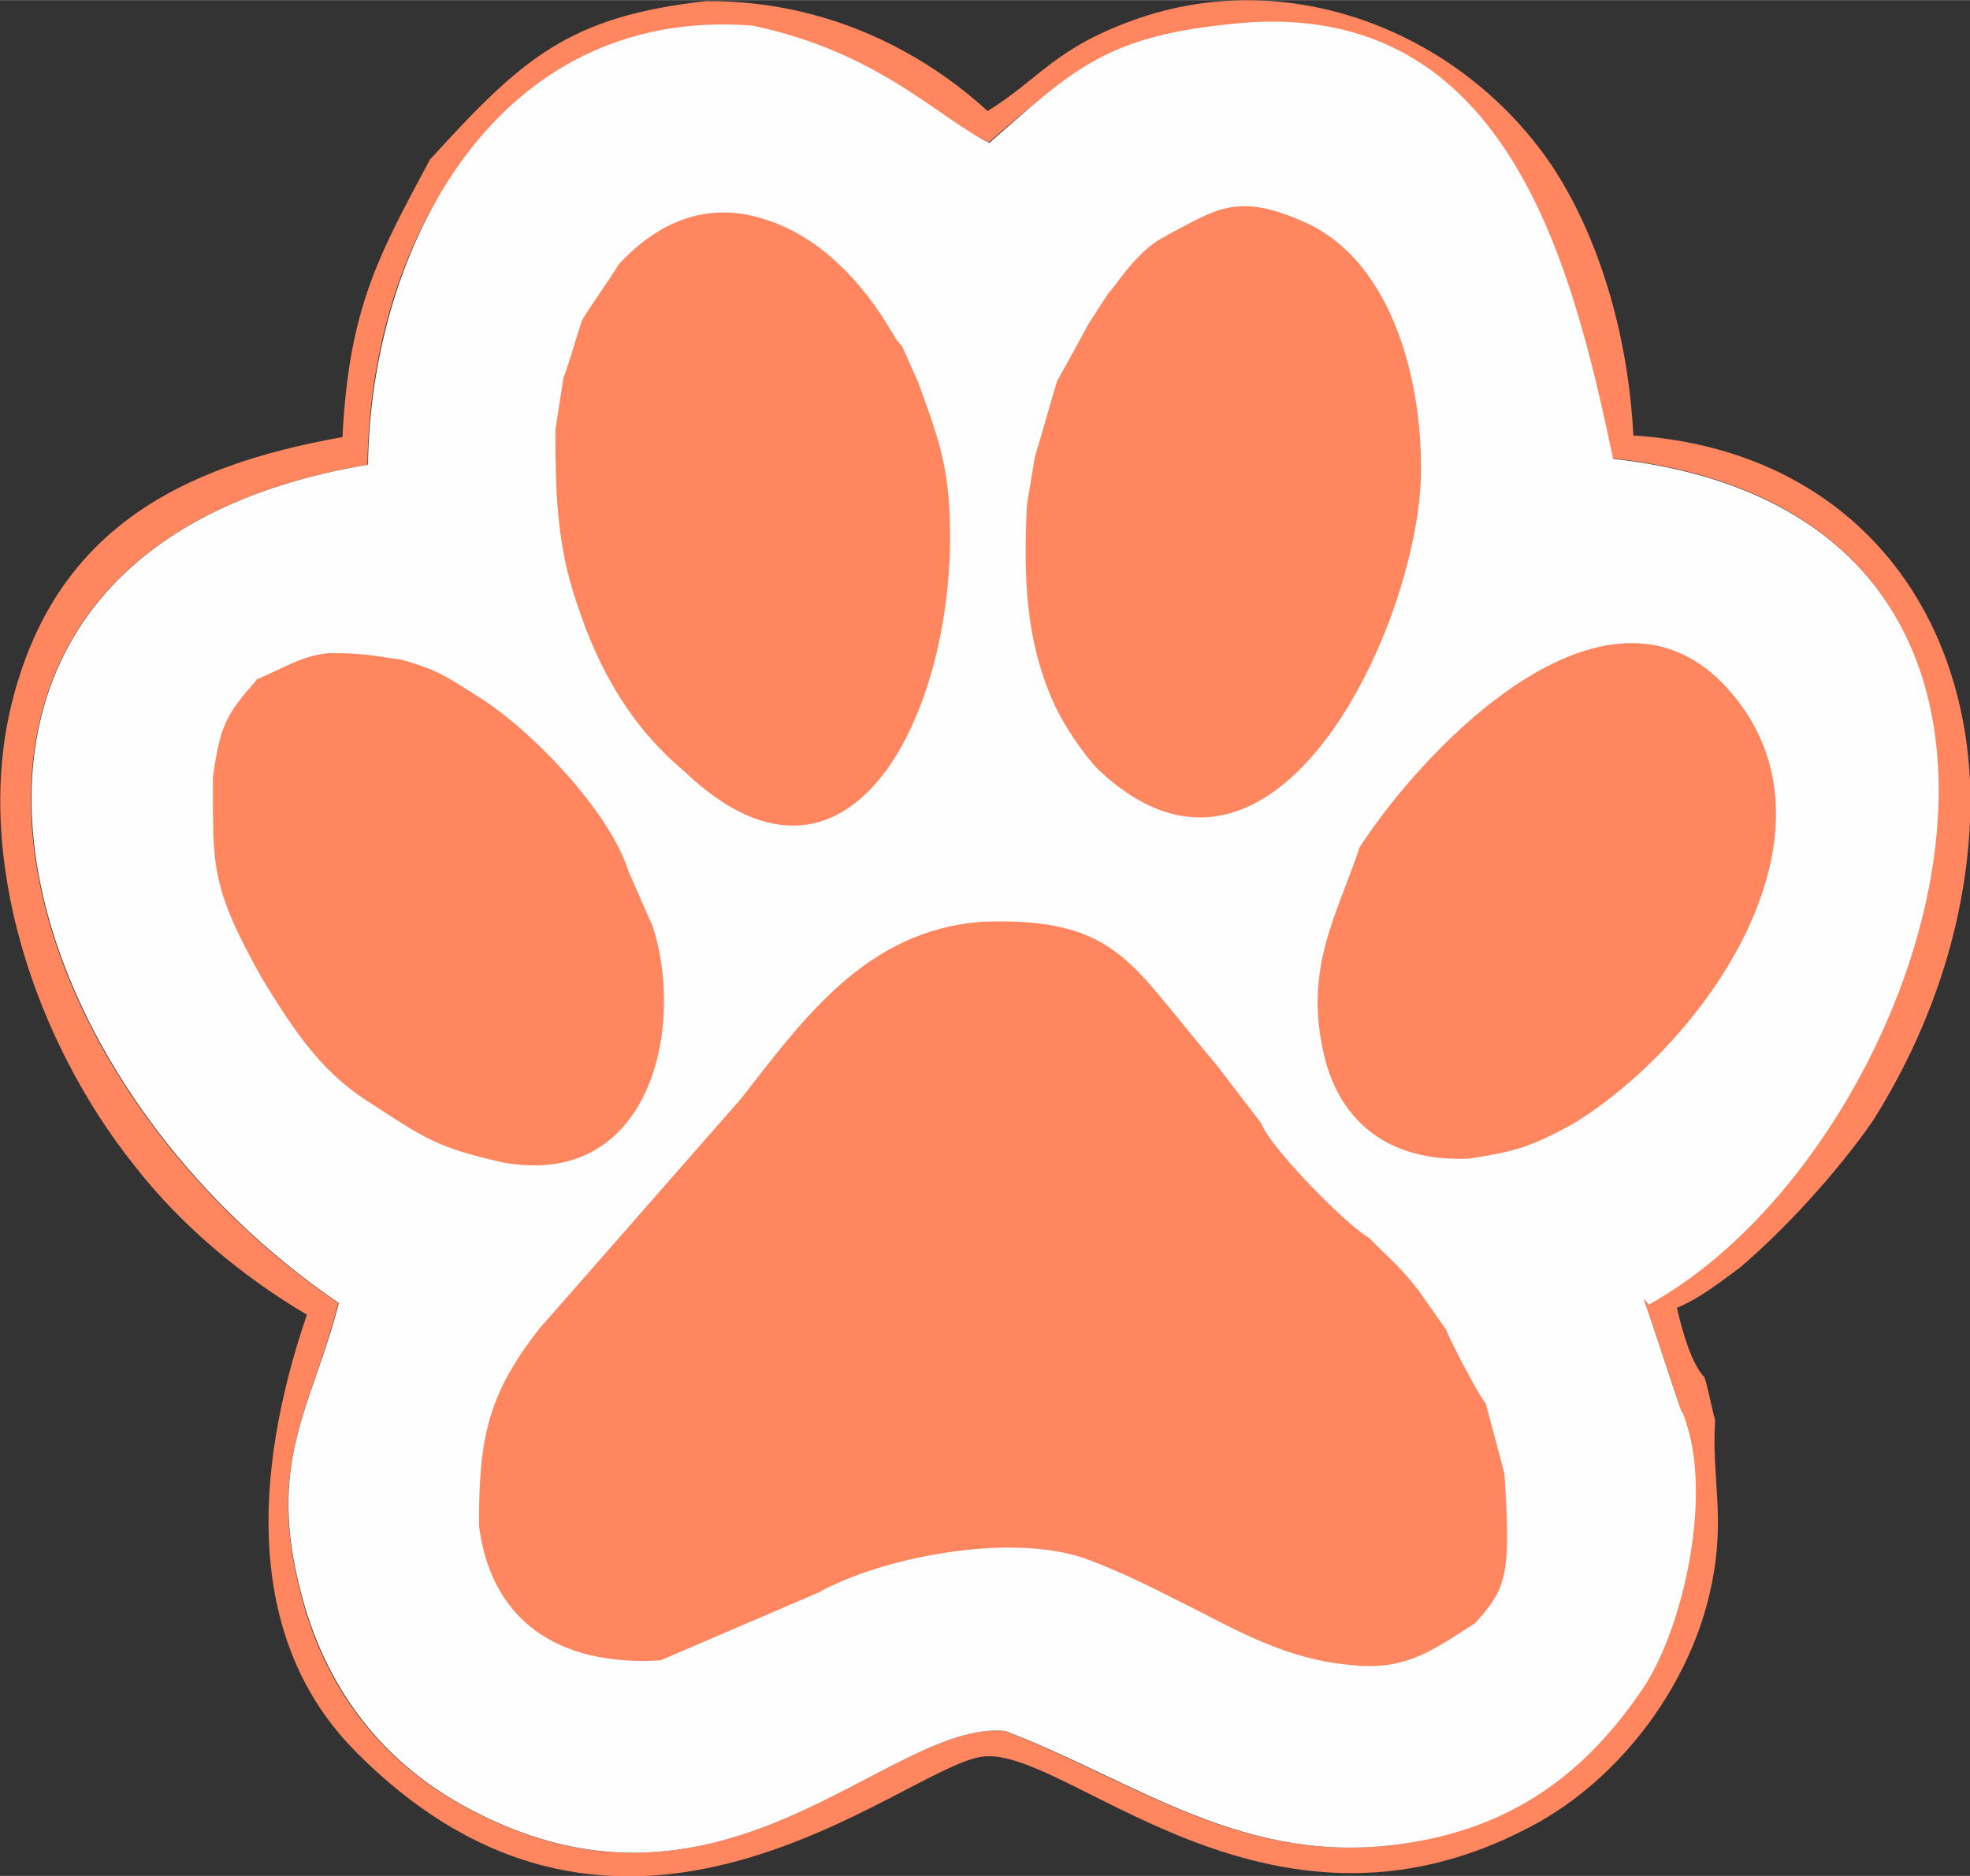 <?xml version="1.0" encoding="UTF-8"?>
<!DOCTYPE svg PUBLIC "-//W3C//DTD SVG 1.1//EN" "http://www.w3.org/Graphics/SVG/1.1/DTD/svg11.dtd">
<!-- Creator: CorelDRAW 2021.5 -->
<svg xmlns="http://www.w3.org/2000/svg" xml:space="preserve" width="15.108mm" height="14.389mm" version="1.1" style="shape-rendering:geometricPrecision; text-rendering:geometricPrecision; image-rendering:optimizeQuality; fill-rule:evenodd; clip-rule:evenodd"
viewBox="0 0 37.1 35.33"
 xmlns:xlink="http://www.w3.org/1999/xlink"
 xmlns:xodm="http://www.corel.com/coreldraw/odm/2003">
 <rect x="0" y="0" width="37.1" height="35.33" fill="#333333" stroke="none"/>
 <defs>
  <style type="text/css">
   <![CDATA[
    .fil1 {fill:#FEFEFE}
    .fil2 {fill:#FF865F}
    .fil0 {fill:#FF865F}
   ]]>
  </style>
 </defs>
 <g id="Layer_x0020_1">
  <g id="_1378134685504">
   <path class="fil0" d="M31.05 24.57c-0.02,-0.05 -0.07,-0.07 -0.1,-0.12 0.25,0.71 0.47,1.43 0.72,2.14 0.62,1.47 0.02,4.07 -0.72,5.18 -0.94,1.4 -2.26,2.61 -4.51,2.95 -3,0.45 -5.04,-1.16 -7.52,-2.12 -2.23,-0.21 -5.41,4.18 -10.34,1.33 -1.31,-0.76 -2.41,-2 -2.9,-3.85 -0.69,-2.57 0.2,-3.57 0.69,-5.54 -6.67,-4.54 -8.9,-14.19 0.55,-15.79 0.05,-4.04 2.28,-8.42 7.14,-8.04 2.38,0.5 3.6,1.5 4.56,1.97 1.54,-1.33 2.16,-1.85 4.46,-2.09 5.26,-0.64 6.5,4.3 7.29,8.04 9.87,1.09 6.1,12.93 0.67,15.93zm-22.94 -21.59c-0.97,1.81 -1.54,2.81 -1.66,5.25 -3.1,0.55 -5.43,1.78 -6.23,5.02 -0.72,2.92 0.45,6.37 2.31,8.7 0.87,1.12 2.03,2.09 3.25,2.81 -1.04,3.04 -1.14,6.16 0.92,8.23 5.04,5.09 10.24,0.36 11.76,0.1 1.56,-0.29 5.36,3.97 10.37,1.31 1.71,-0.9 3.03,-2.71 3.4,-4.54 0.27,-1.31 0,-2 0.07,-3.11 -0.07,-0.26 -0.12,-0.55 -0.2,-0.81 -0.25,-0.26 -0.42,-0.88 -0.52,-1.31 0.42,-0.17 0.84,-0.5 1.19,-0.76 0.87,-0.74 1.84,-1.81 2.5,-2.76 1.14,-1.81 1.84,-3.92 1.84,-6.09 -0.05,-3.68 -2.36,-6.56 -6.35,-6.82 -0.1,-1.95 -0.67,-3.78 -1.54,-5.09 -1.66,-2.45 -4.81,-3.76 -7.74,-2.78 -1.61,0.55 -1.88,1.14 -2.88,1.76 -1.17,-1.07 -2.98,-2.09 -5.31,-2.07 -2.58,0.29 -3.45,1.07 -5.18,2.97z"/>
   <path class="fil1" d="M31.67 26.59c-0.25,-0.71 -0.47,-1.43 -0.72,-2.14 0.02,0.05 0.07,0.07 0.1,0.12 5.43,-3 9.2,-14.83 -0.67,-15.93 -0.79,-3.73 -2.03,-8.82 -7.29,-8.18 -2.31,0.24 -2.93,0.9 -4.46,2.23 -0.97,-0.48 -2.08,-1.71 -4.46,-2.21 -4.86,-0.38 -7.19,4.23 -7.24,8.27 -9.45,1.59 -7.22,11.24 -0.55,15.79 -0.5,1.97 -1.39,2.97 -0.69,5.54 0.5,1.85 1.59,3.09 2.9,3.85 4.94,2.85 8.11,-1.55 10.34,-1.33 2.48,0.95 4.51,2.57 7.52,2.12 2.26,-0.33 3.57,-1.55 4.51,-2.95 0.74,-1.12 1.34,-3.71 0.72,-5.18z"/>
   <g>
    <path class="fil2" d="M13.93 20.72l-3.77 4.3c-0.99,1.26 -1.14,2.09 -1.14,3.71 0.22,1.76 1.46,2.66 3.42,2.54l2.98 -1.28c1.14,-0.64 3.55,-1.14 5.01,-0.64 0.79,0.29 1.44,0.64 2.16,1 0.74,0.38 1.69,0.9 2.78,1 1.09,0.14 1.59,-0.26 2.41,-0.78 0.57,-0.64 0.69,-0.86 0.55,-2.83l-0.35 -1.31c-0.12,-0.12 -0.72,-1.28 -0.74,-1.38l-0.52 -0.74c-0.37,-0.48 -0.62,-0.67 -0.94,-1 -0.37,-0.19 -1.86,-1.69 -2.03,-2.16l-0.37 -0.48 -0.45 -0.59 -0.3 -0.36 -0.45 -0.55c-0.99,-1.21 -1.49,-1.9 -3.7,-1.81 -2.18,0.17 -3.35,1.83 -4.54,3.35z"/>
    <path class="fil2" d="M21.97 4.44c-0.55,0.24 -0.99,1 -1.09,1.07 -0.12,0.19 -0.25,0.38 -0.37,0.57 -0.2,0.36 -0.4,0.74 -0.6,1.09 -0.15,0.48 -0.27,0.95 -0.42,1.43 -0.05,0.31 -0.1,0.59 -0.15,0.9 -0.07,1.38 -0.02,2.57 0.5,3.73 0.2,0.45 0.57,0.97 0.82,1.24 3.37,3.23 6.1,-2.83 6.1,-5.61 0.02,-1.66 -0.52,-3.87 -2.11,-4.64 -1.36,-0.64 -1.76,-0.26 -2.68,0.21z"/>
    <path class="fil2" d="M11.65 4.98c-0.22,0.36 -0.47,0.69 -0.69,1.05 -0.12,0.36 -0.22,0.74 -0.35,1.09 -0.05,0.33 -0.1,0.64 -0.15,0.97 0,1.14 0.02,2.16 0.4,3.26 0.4,1.24 1.02,2.33 2.01,3.16 3.27,3.14 5.31,-1.5 4.99,-5.18 -0.07,-0.81 -0.3,-1.38 -0.57,-2.14 -0.1,-0.21 -0.2,-0.45 -0.3,-0.67 -0.02,-0.02 -0.02,-0.02 -0.12,-0.14 -0.02,-0.05 -0.07,-0.12 -0.1,-0.17 -0.52,-0.88 -1.31,-1.74 -2.33,-2.07 -1.12,-0.38 -2.06,0.05 -2.78,0.83z"/>
    <path class="fil2" d="M25.61 15.94c-0.42,1.28 -1.07,2.28 -0.67,3.95 0.3,1.24 1.22,2 2.73,1.93 0.89,-0.14 1.12,-0.21 1.93,-0.64 2.51,-1.52 5.23,-5.44 3.05,-8.08 -2.26,-2.76 -5.8,0.93 -7.04,2.85z"/>
    <path class="fil2" d="M4.83 12.81c-0.6,0.67 -0.69,0.9 -0.82,1.83 0,1.69 -0.05,2.04 0.92,3.78 0.57,0.93 1.09,1.74 1.98,2.31 1.09,0.71 1.31,0.88 2.55,1.16 2.8,0.52 3.45,-2.57 2.83,-4.45 -0.15,-0.33 -0.3,-0.69 -0.45,-1.02 -0.35,-1.14 -1.86,-2.71 -2.88,-3.33 -0.6,-0.38 -0.74,-0.48 -1.41,-0.67 -0.42,-0.05 -0.62,-0.12 -1.29,-0.12 -0.5,0 -0.97,0.31 -1.44,0.5z"/>
   </g>
  </g>
 </g>
</svg>
